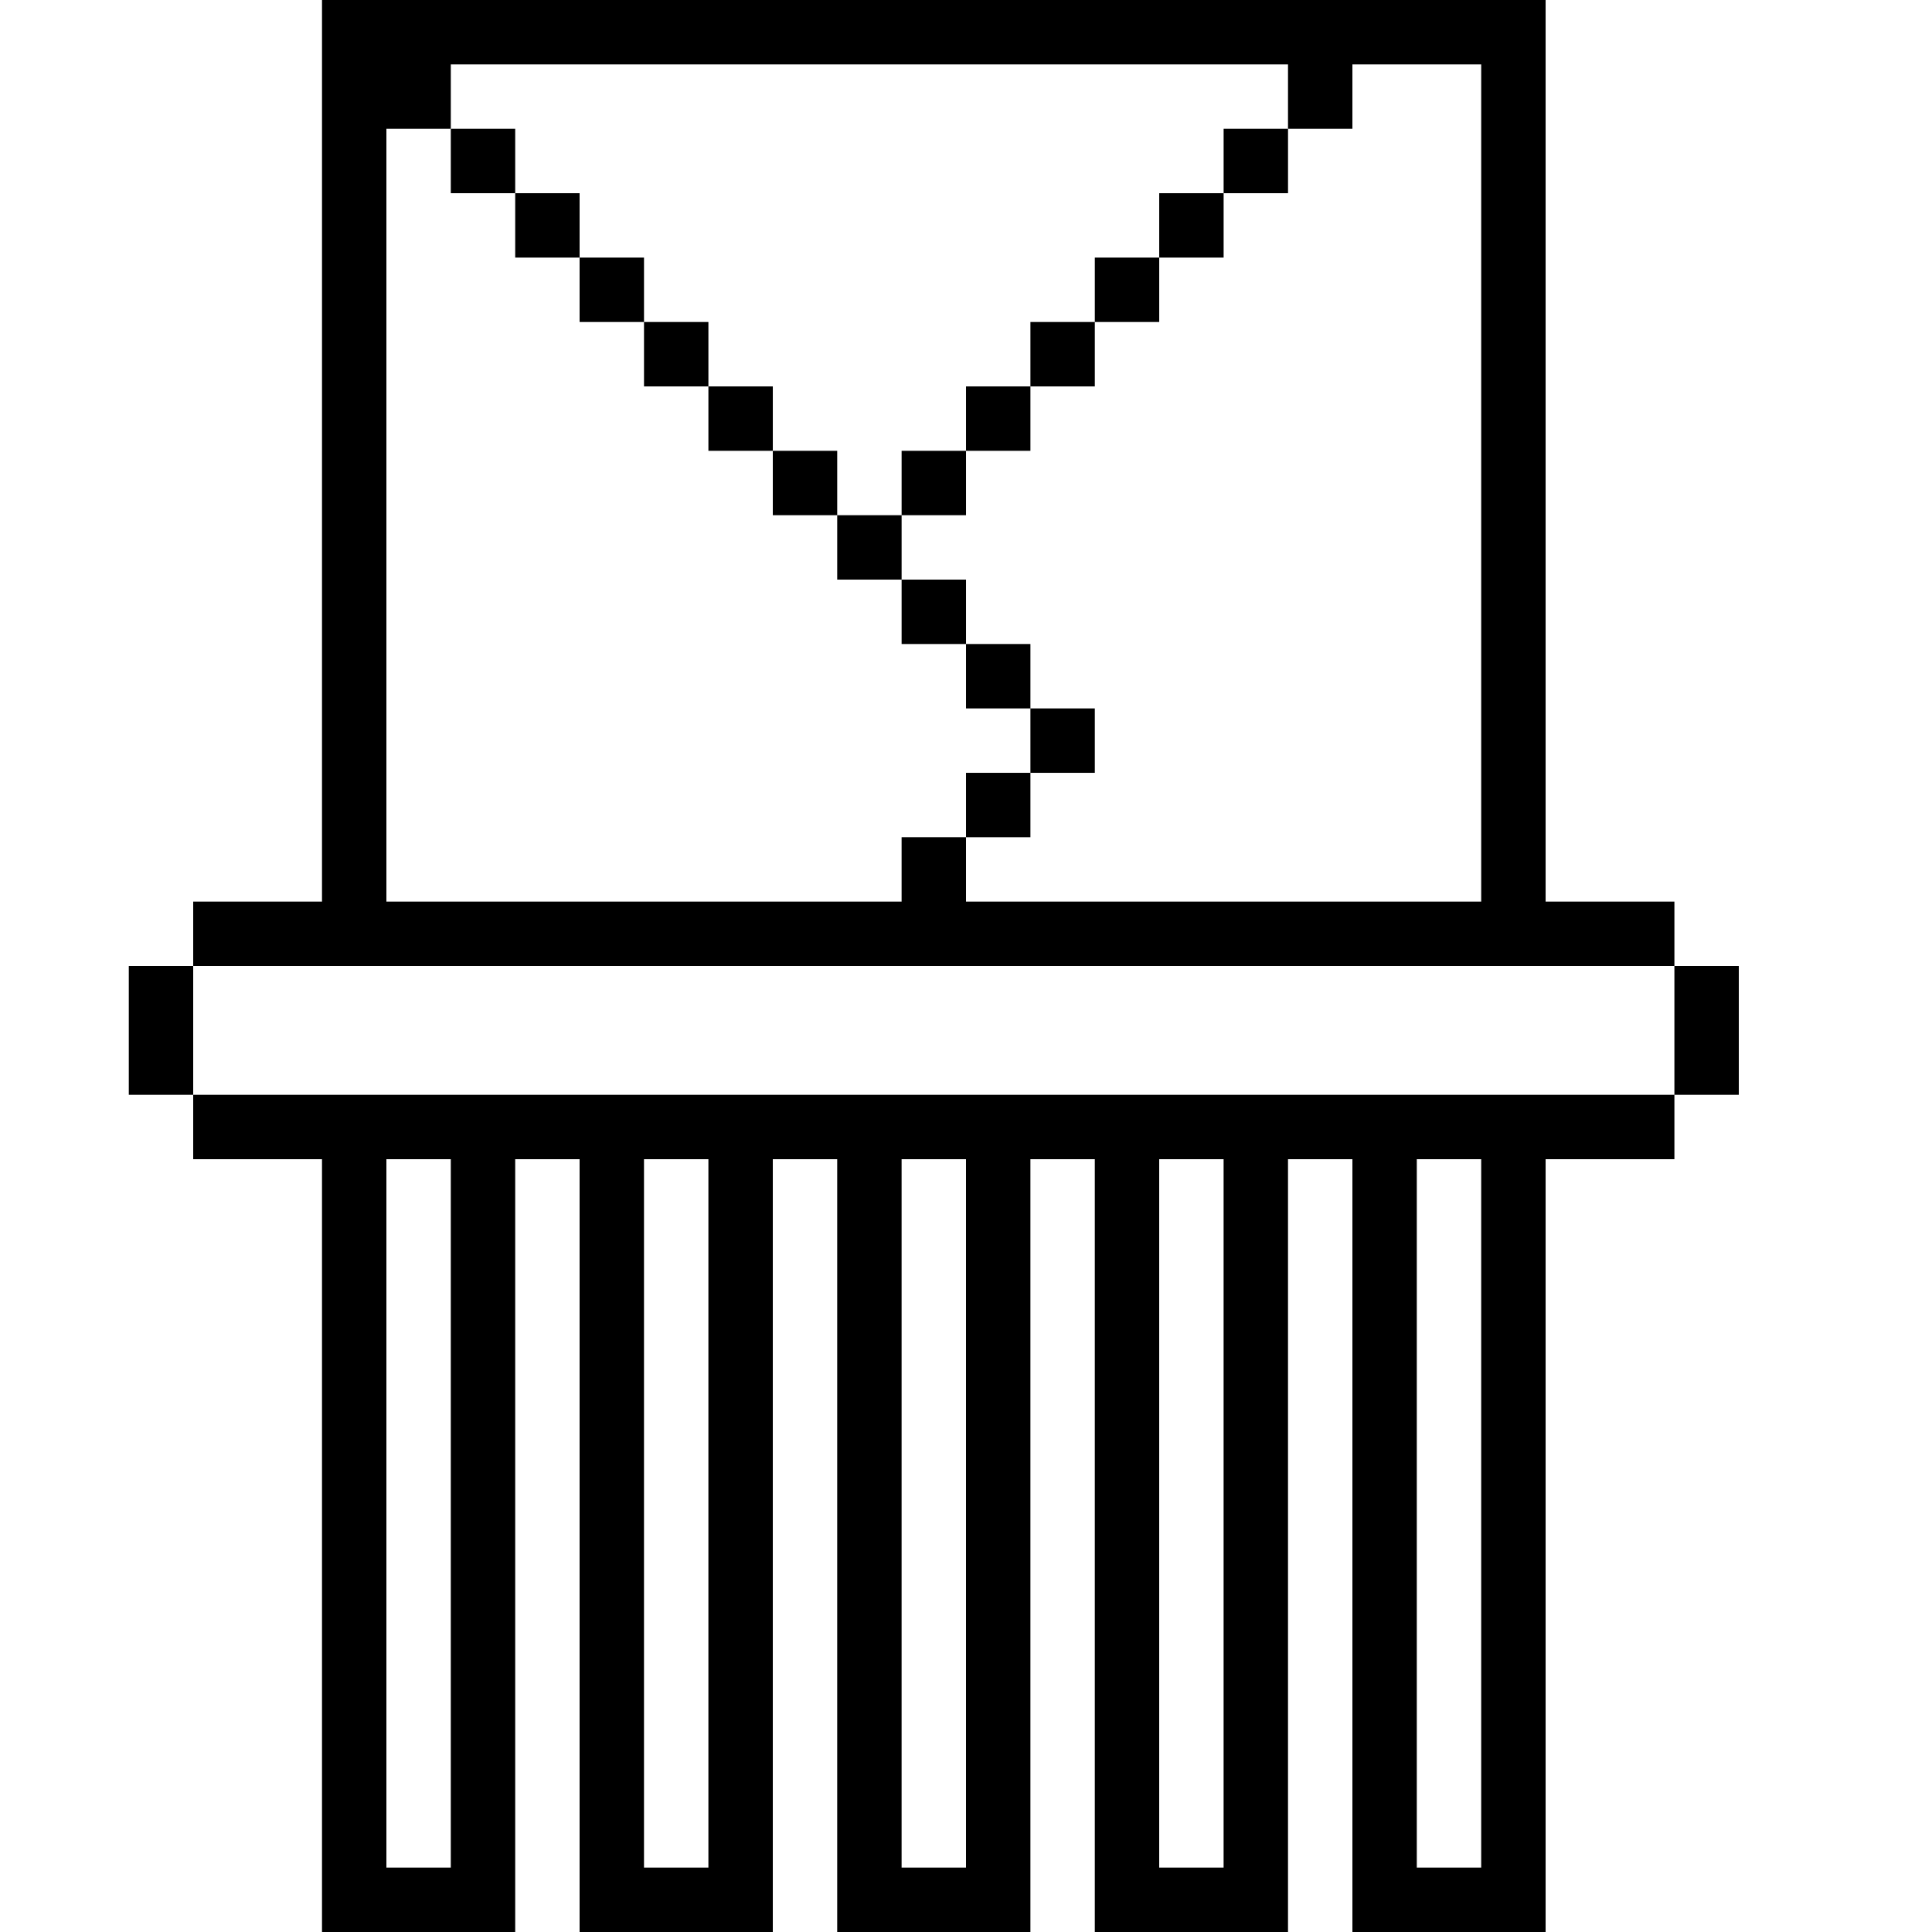 <?xml version="1.0" standalone="no"?>
<!DOCTYPE svg PUBLIC "-//W3C//DTD SVG 20010904//EN"
 "http://www.w3.org/TR/2001/REC-SVG-20010904/DTD/svg10.dtd">
<svg version="1.0" xmlns="http://www.w3.org/2000/svg"
 width="270pt" height="270pt" viewBox="0 0 270 270"
 preserveAspectRatio="xMidYMid meet">

<g transform="translate(0,270) scale(0.1,-0.1)"
fill="#000000" stroke="none">
<path d="M450 2070 l0 -630 -90 0 -90 0 0 -45 0 -45 -45 0 -45 0 0 -90 0 -90
45 0 45 0 0 -45 0 -45 90 0 90 0 0 -540 0 -540 135 0 135 0 0 540 0 540 45 0
45 0 0 -540 0 -540 135 0 135 0 0 540 0 540 45 0 45 0 0 -540 0 -540 135 0
135 0 0 540 0 540 45 0 45 0 0 -540 0 -540 135 0 135 0 0 540 0 540 45 0 45 0
0 -540 0 -540 135 0 135 0 0 540 0 540 90 0 90 0 0 45 0 45 45 0 45 0 0 90 0
90 -45 0 -45 0 0 45 0 45 -90 0 -90 0 0 630 0 630 -855 0 -855 0 0 -630z
m1350 495 l0 -45 45 0 45 0 0 45 0 45 90 0 90 0 0 -585 0 -585 -360 0 -360 0
0 45 0 45 -45 0 -45 0 0 -45 0 -45 -360 0 -360 0 0 540 0 540 45 0 45 0 0 45
0 45 585 0 585 0 0 -45z m540 -1305 l0 -90 -1035 0 -1035 0 0 90 0 90 1035 0
1035 0 0 -90z m-1710 -675 l0 -495 -45 0 -45 0 0 495 0 495 45 0 45 0 0 -495z
m360 0 l0 -495 -45 0 -45 0 0 495 0 495 45 0 45 0 0 -495z m360 0 l0 -495 -45
0 -45 0 0 495 0 495 45 0 45 0 0 -495z m360 0 l0 -495 -45 0 -45 0 0 495 0
495 45 0 45 0 0 -495z m360 0 l0 -495 -45 0 -45 0 0 495 0 495 45 0 45 0 0
-495z"/>
<path d="M630 2475 l0 -45 45 0 45 0 0 -45 0 -45 45 0 45 0 0 -45 0 -45 45 0
45 0 0 -45 0 -45 45 0 45 0 0 -45 0 -45 45 0 45 0 0 -45 0 -45 45 0 45 0 0
-45 0 -45 45 0 45 0 0 -45 0 -45 45 0 45 0 0 -45 0 -45 45 0 45 0 0 -45 0 -45
-45 0 -45 0 0 -45 0 -45 45 0 45 0 0 45 0 45 45 0 45 0 0 45 0 45 -45 0 -45 0
0 45 0 45 -45 0 -45 0 0 45 0 45 -45 0 -45 0 0 45 0 45 45 0 45 0 0 45 0 45
45 0 45 0 0 45 0 45 45 0 45 0 0 45 0 45 45 0 45 0 0 45 0 45 45 0 45 0 0 45
0 45 45 0 45 0 0 45 0 45 -45 0 -45 0 0 -45 0 -45 -45 0 -45 0 0 -45 0 -45
-45 0 -45 0 0 -45 0 -45 -45 0 -45 0 0 -45 0 -45 -45 0 -45 0 0 -45 0 -45 -45
0 -45 0 0 -45 0 -45 -45 0 -45 0 0 45 0 45 -45 0 -45 0 0 45 0 45 -45 0 -45 0
0 45 0 45 -45 0 -45 0 0 45 0 45 -45 0 -45 0 0 45 0 45 -45 0 -45 0 0 45 0 45
-45 0 -45 0 0 -45z"/>
</g>
</svg>
